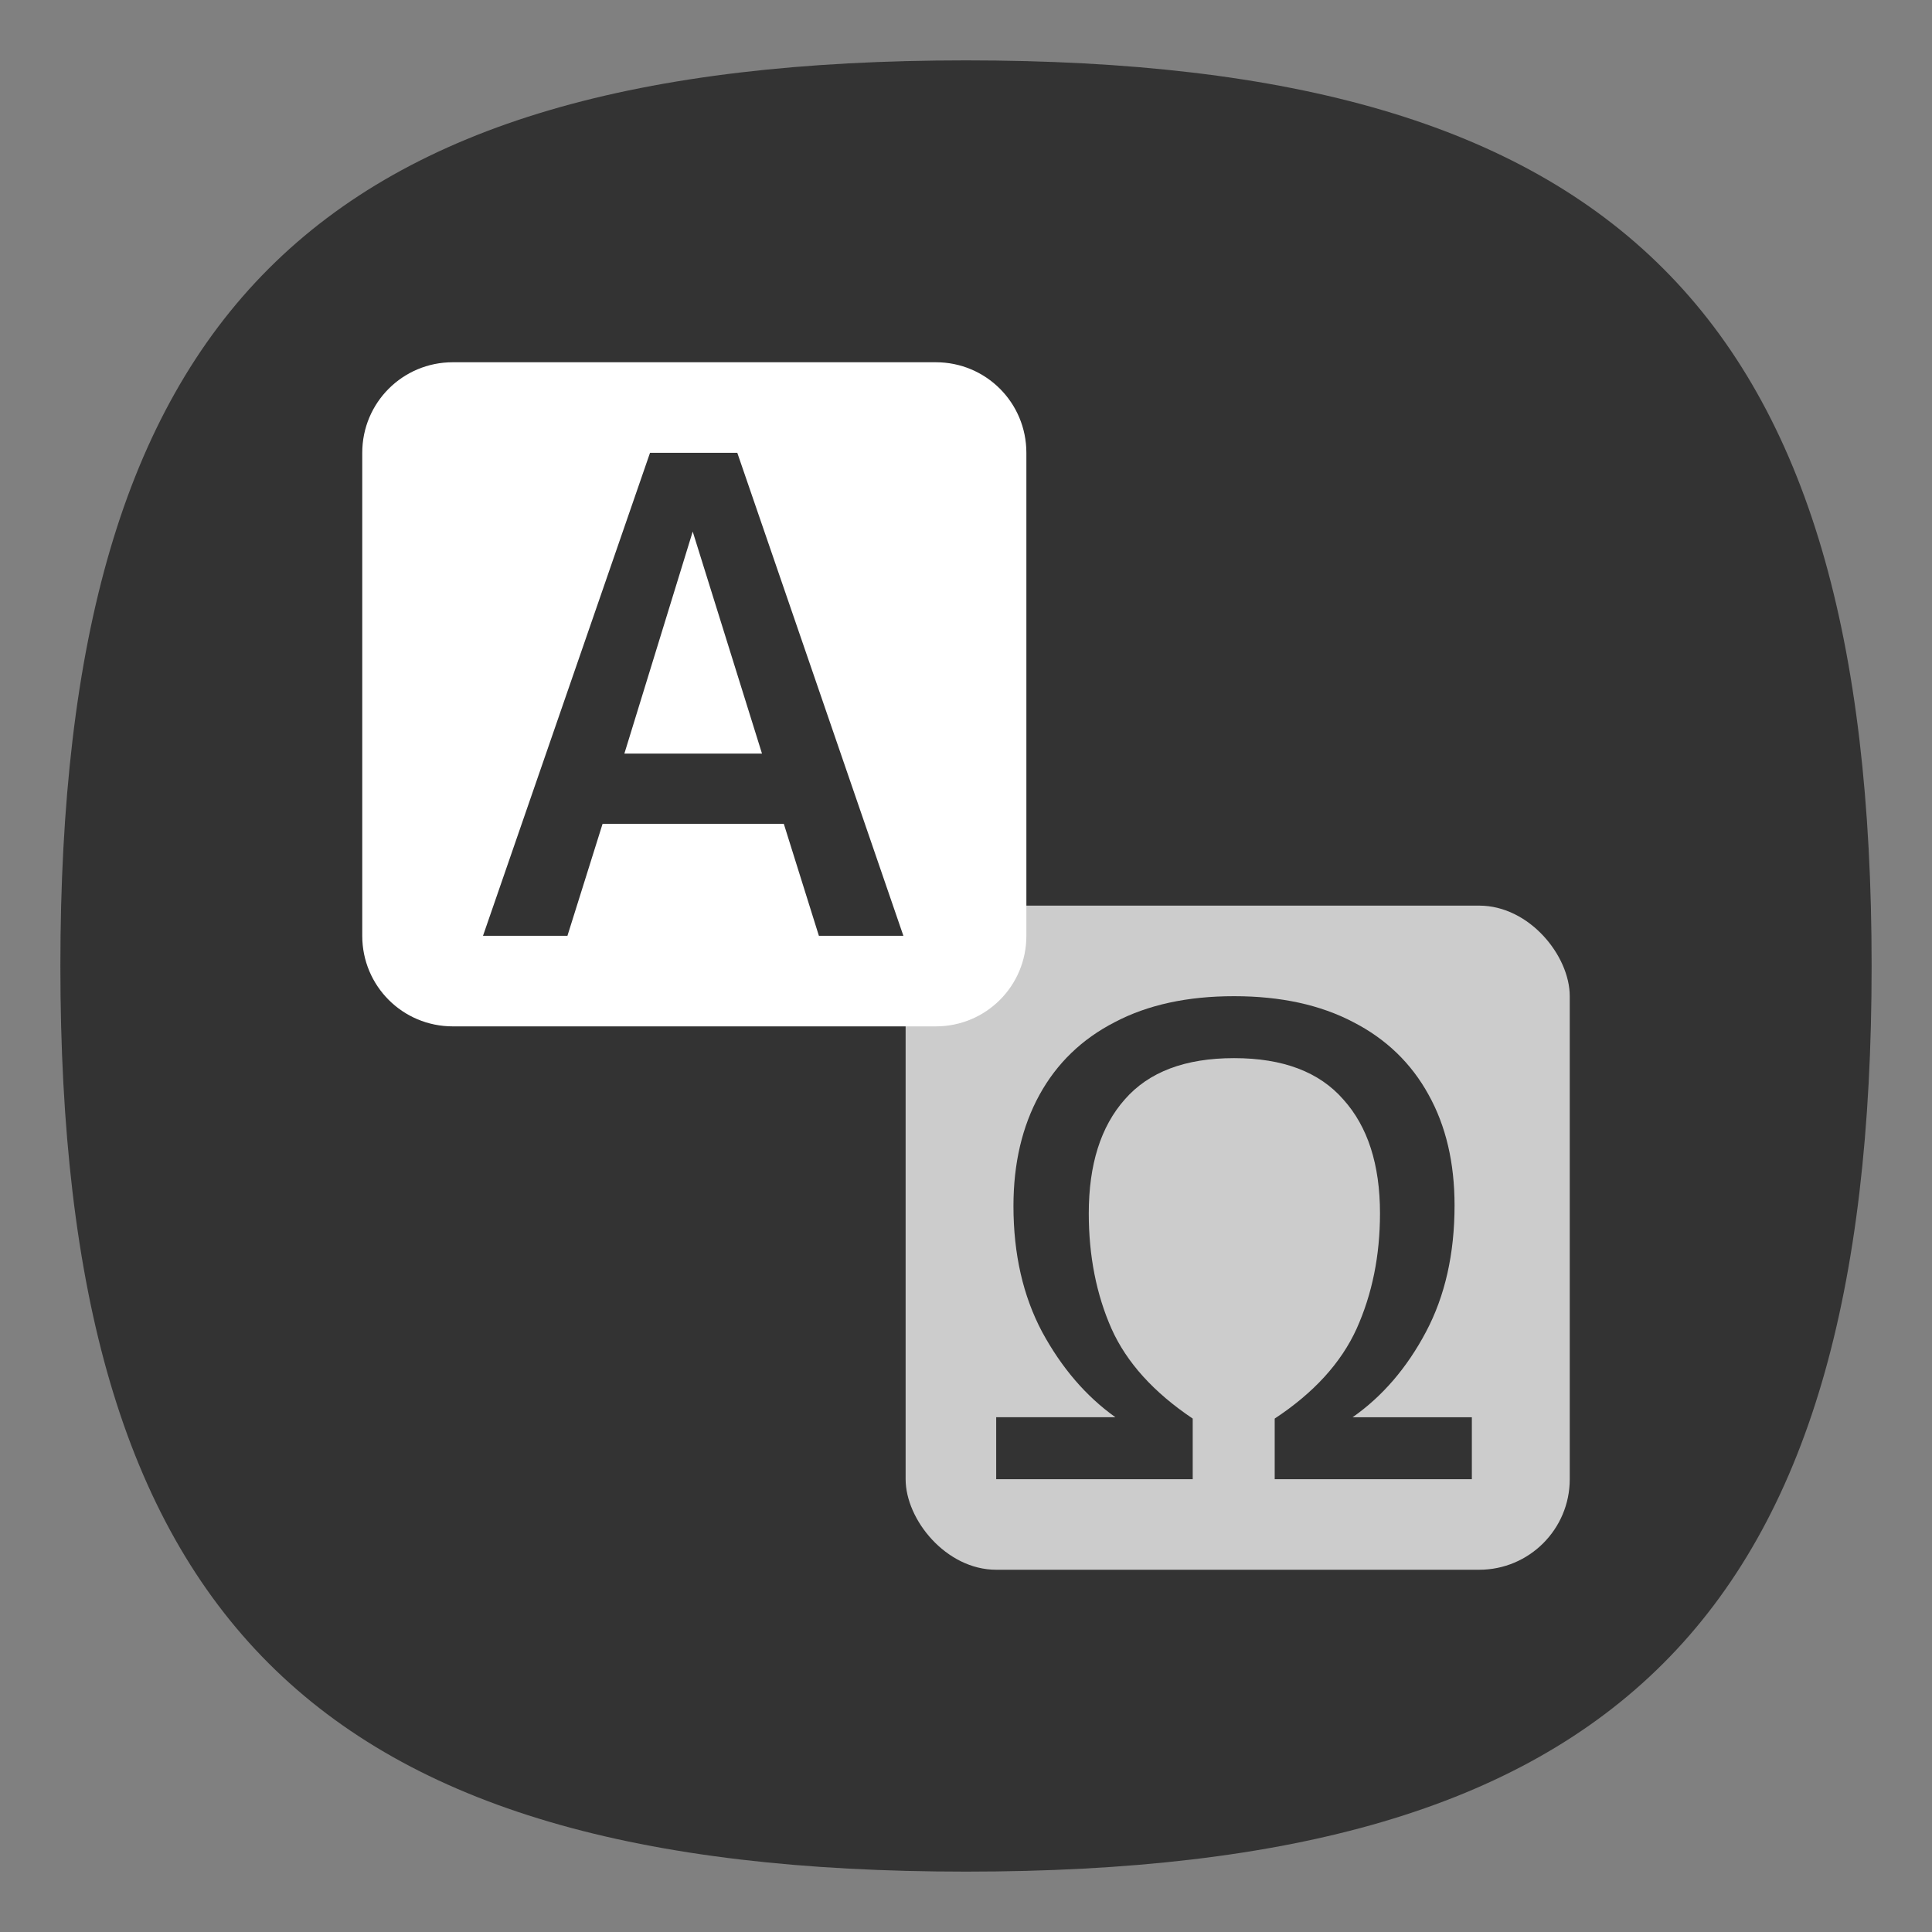 <?xml version="1.0" encoding="UTF-8" standalone="no"?>
<svg
   viewbox="0 0 200 200"
   version="1.1"
   id="svg4"
   sodipodi:docname="gtranslator.svg"
   width="64"
   height="64"
   inkscape:version="1.3.2 (091e20ef0f, 2023-11-25, custom)"
   xmlns:inkscape="http://www.inkscape.org/namespaces/inkscape"
   xmlns:sodipodi="http://sodipodi.sourceforge.net/DTD/sodipodi-0.dtd"
   xmlns="http://www.w3.org/2000/svg"
   xmlns:svg="http://www.w3.org/2000/svg">
  <rect width="100%" height="100%" fill="#808080" stroke="none"/>
  <defs
     id="defs8" />
  <sodipodi:namedview
     id="namedview6"
     pagecolor="#ffffff"
     bordercolor="#666666"
     borderopacity="1.0"
     inkscape:pageshadow="2"
     inkscape:pageopacity="0.0"
     inkscape:pagecheckerboard="0"
     showgrid="false"
     inkscape:zoom="12.883333"
     inkscape:cx="26.545926"
     inkscape:cy="36.520053"
     inkscape:window-width="949"
     inkscape:window-height="1028"
     inkscape:window-x="0"
     inkscape:window-y="0"
     inkscape:window-maximized="1"
     inkscape:current-layer="svg4"
     showguides="true"
     inkscape:showpageshadow="0"
     inkscape:deskcolor="#505050" />
  <path
     d="M 2,32 C 2,10.4 10.4,2 32,2 53.6,2 62,10.4 62,32 62,53.6 53.6,62 32,62 10.4,62 2,53.6 2,32"
     id="path2"
     style="stroke-width:0.3;fill:#333333;fill-opacity:1;stroke:none" />
  <rect
     style="fill:#cccccc;fill-opacity:1;stroke-width:4;stroke-linecap:round;stroke-linejoin:round"
     id="rect854"
     width="22"
     height="22"
     x="30"
     y="30"
     ry="3" />
  <path
     id="rect1090"
     style="fill:#ffffff;fill-opacity:1;stroke-width:4;stroke-linecap:round;stroke-linejoin:round"
     d="m 15,12 c -1.662,0 -3,1.338 -3,3 v 16 c 0,1.662 1.338,3 3,3 h 16 c 1.662,0 3,-1.338 3,-3 V 15 c 0,-1.662 -1.338,-3 -3,-3 z m 6.533,3 h 2.891 l 5.502,16 H 27.127 L 25.965,27.291 H 19.961 L 18.797,31 H 16 Z m 1.414,2.609 -2.264,7.355 h 4.559 z" />
  <path
     id="rect11460"
     style="fill:#333333;stroke-width:2.133;stroke-linecap:round;stroke-linejoin:round;fill-opacity:1"
     d="m 40.879,33 c -1.545,0 -2.861,0.287 -3.95,0.86 -1.089,0.559 -1.92,1.362 -2.494,2.406 -0.574,1.045 -0.863,2.273 -0.863,3.685 0,1.589 0.317,2.979 0.95,4.171 0.647,1.192 1.456,2.134 2.427,2.825 H 33 V 49 h 6.51 V 46.992 C 38.216,46.124 37.319,45.131 36.819,44.013 c -0.5,-1.133 -0.752,-2.406 -0.752,-3.819 0,-1.618 0.397,-2.875 1.192,-3.773 0.794,-0.912 2.002,-1.369 3.621,-1.369 1.618,0 2.824,0.457 3.619,1.369 0.809,0.897 1.215,2.155 1.215,3.773 0,1.398 -0.258,2.671 -0.773,3.819 -0.515,1.133 -1.42,2.126 -2.715,2.979 V 49 h 6.531 v -2.052 h -3.95 c 0.986,-0.691 1.797,-1.633 2.429,-2.825 0.633,-1.192 0.948,-2.59 0.948,-4.194 0,-1.412 -0.287,-2.633 -0.86,-3.663 -0.574,-1.045 -1.405,-1.847 -2.494,-2.406 C 43.74,33.287 42.424,33 40.879,33 Z" />
</svg>
